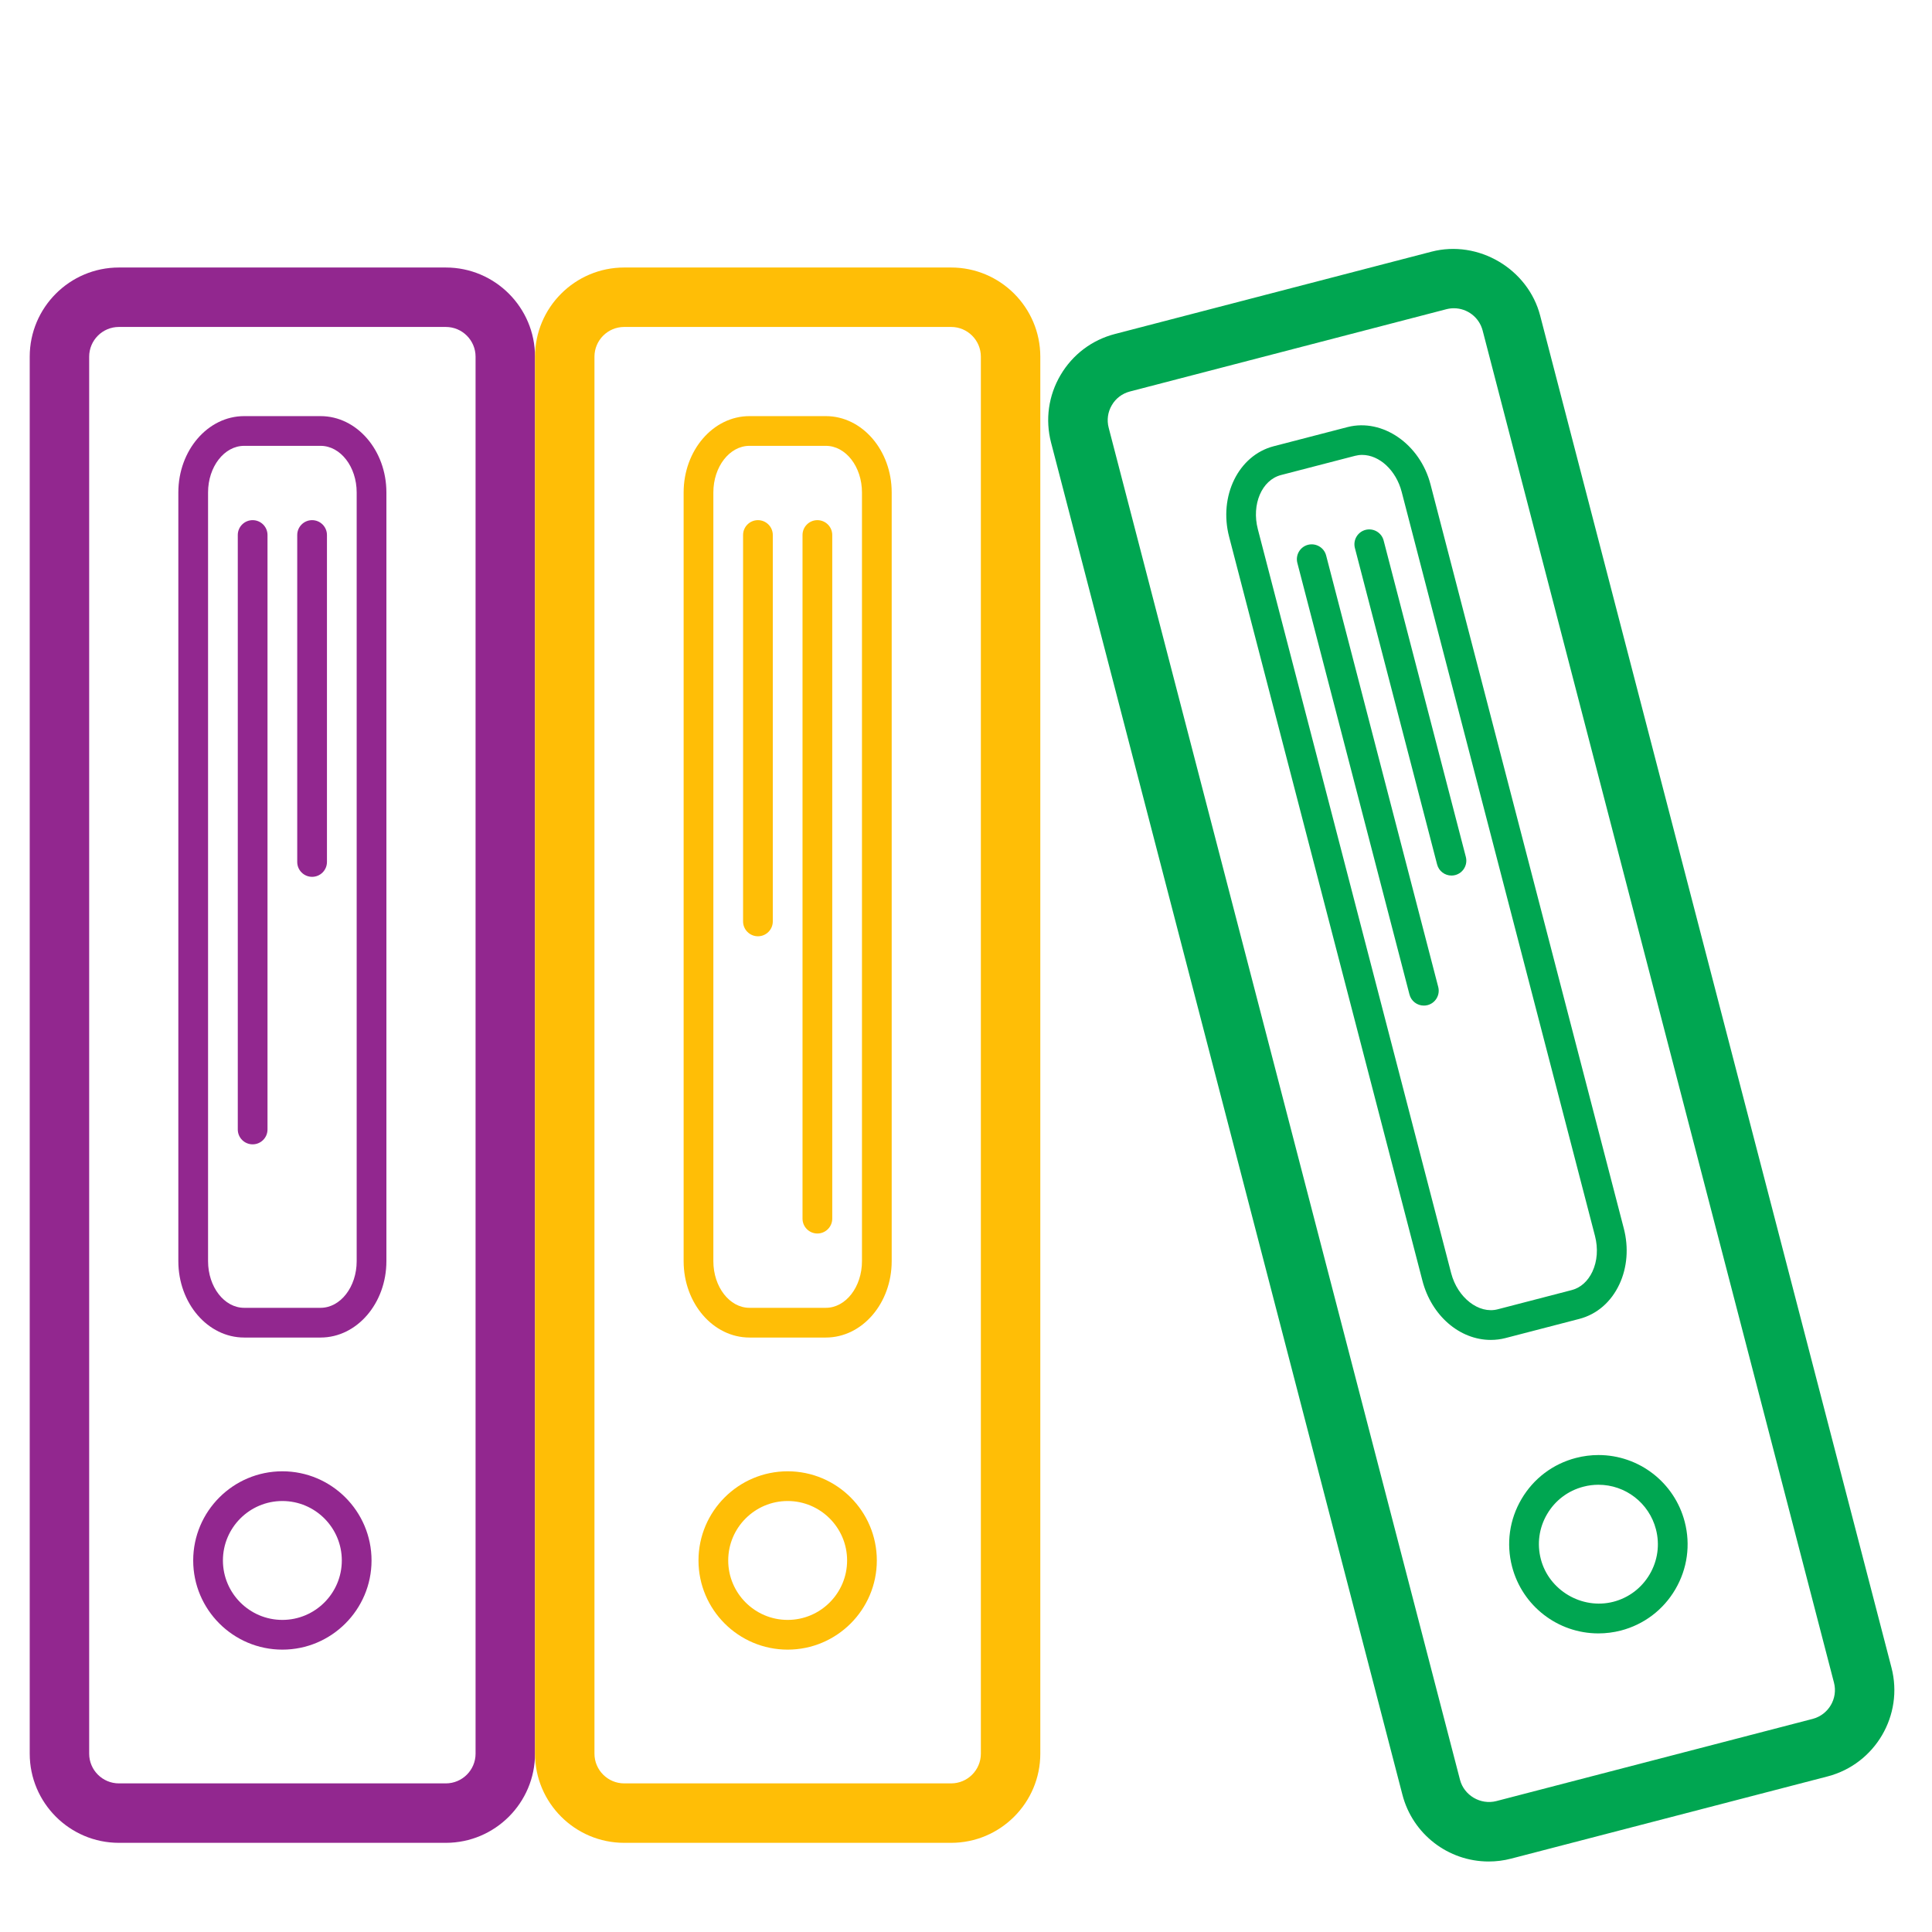 <?xml version="1.0" ?><!DOCTYPE svg  PUBLIC '-//W3C//DTD SVG 1.1//EN'  'http://www.w3.org/Graphics/SVG/1.1/DTD/svg11.dtd'><svg enable-background="new 0 0 65 65" height="65px" version="1.1" viewBox="0 0 65 65" width="65px" xml:space="preserve" xmlns="http://www.w3.org/2000/svg" xmlns:xlink="http://www.w3.org/1999/xlink"><g id="Layer_2"><g><path d="M15,62H4c-1.654,0-3-1.346-3-3V12c0-1.654,1.346-3,3-3h11c1.654,0,3,1.346,3,3v47    C18,60.654,16.654,62,15,62z M4,11c-0.551,0-1,0.448-1,1v47c0,0.552,0.449,1,1,1h11c0.551,0,1-0.448,1-1V12c0-0.552-0.449-1-1-1H4    z" fill="#92278F"/></g><g><path d="M32,62H21c-1.654,0-3-1.346-3-3V12c0-1.654,1.346-3,3-3h11c1.654,0,3,1.346,3,3v47    C35,60.654,33.654,62,32,62z M21,11c-0.551,0-1,0.448-1,1v47c0,0.552,0.449,1,1,1h11c0.551,0,1-0.448,1-1V12c0-0.552-0.449-1-1-1    H21z" fill="#FFBE06"/></g><g><path d="M10.786,45H8.214C6.993,45,6,43.848,6,42.431V16.568C6,15.152,6.993,14,8.214,14h2.571    C12.007,14,13,15.152,13,16.568v25.862C13,43.848,12.007,45,10.786,45z M8.214,15C7.545,15,7,15.703,7,16.568v25.862    C7,43.296,7.545,44,8.214,44h2.571C11.455,44,12,43.296,12,42.431V16.568C12,15.703,11.455,15,10.786,15H8.214z" fill="#92278F"/></g><g><path d="M9.5,55.5c-1.654,0-3-1.346-3-3s1.346-3,3-3s3,1.346,3,3S11.154,55.5,9.5,55.5z M9.5,50.5    c-1.103,0-2,0.897-2,2s0.897,2,2,2s2-0.897,2-2S10.603,50.5,9.5,50.5z" fill="#92278F"/></g><g><path d="M27.786,45h-2.571C23.993,45,23,43.848,23,42.431V16.568C23,15.152,23.993,14,25.214,14h2.571    C29.007,14,30,15.152,30,16.568v25.862C30,43.848,29.007,45,27.786,45z M25.214,15C24.545,15,24,15.703,24,16.568v25.862    C24,43.296,24.545,44,25.214,44h2.571C28.455,44,29,43.296,29,42.431V16.568C29,15.703,28.455,15,27.786,15H25.214z" fill="#FFBE06"/></g><g><path d="M26.5,55.5c-1.654,0-3-1.346-3-3s1.346-3,3-3s3,1.346,3,3S28.154,55.5,26.5,55.5z M26.5,50.5    c-1.103,0-2,0.897-2,2s0.897,2,2,2s2-0.897,2-2S27.603,50.5,26.5,50.5z" fill="#FFBE06"/></g><path d="M8.5,38.5C8.224,38.5,8,38.276,8,38V18c0-0.276,0.224-0.5,0.5-0.5S9,17.724,9,18v20   C9,38.276,8.776,38.5,8.5,38.5z" fill="#92278F"/><path d="M10.5,29.5c-0.276,0-0.5-0.224-0.5-0.5V18c0-0.276,0.224-0.5,0.5-0.5S11,17.724,11,18v11   C11,29.276,10.776,29.5,10.5,29.5z" fill="#92278F"/><g><path d="M50.086,62.628c-1.366,0-2.56-0.924-2.903-2.246l-11.82-45.488c-0.202-0.776-0.089-1.584,0.317-2.274    c0.406-0.691,1.057-1.183,1.833-1.384l10.646-2.768c1.581-0.412,3.251,0.581,3.658,2.15l11.82,45.488    c0.416,1.6-0.548,3.241-2.147,3.659l-10.648,2.766C50.594,62.596,50.34,62.628,50.086,62.628z M48.914,10.371    c-0.084,0-0.169,0.011-0.252,0.032l-10.646,2.768c-0.259,0.067-0.476,0.23-0.61,0.461c-0.136,0.23-0.173,0.5-0.106,0.758    l11.82,45.489c0.136,0.523,0.688,0.852,1.22,0.717l10.646-2.766c0.533-0.14,0.855-0.687,0.716-1.22l-11.82-45.489    C49.767,10.679,49.369,10.371,48.914,10.371z" fill="#00A651"/></g><g><path d="M50.156,45.08c-1.05,0-1.996-0.819-2.3-1.992l-6.504-25.03c-0.356-1.371,0.315-2.736,1.497-3.044    l2.49-0.646c1.172-0.3,2.437,0.572,2.789,1.93l6.503,25.031c0.168,0.647,0.116,1.315-0.149,1.88    c-0.279,0.597-0.758,1.01-1.348,1.164l-2.489,0.646C50.485,45.06,50.321,45.08,50.156,45.08z M45.826,15.305    c-0.08,0-0.16,0.011-0.237,0.031l-2.49,0.646c-0.647,0.168-0.998,0.986-0.78,1.823l6.504,25.03    c0.213,0.82,0.927,1.384,1.569,1.214l2.488-0.646c0.297-0.077,0.543-0.297,0.694-0.619c0.166-0.354,0.197-0.781,0.087-1.204    l-6.503-25.031C46.972,15.828,46.411,15.305,45.826,15.305z" fill="#00A651"/></g><g><path d="M53.776,54.954c-1.366,0-2.56-0.924-2.904-2.246c-0.202-0.776-0.089-1.584,0.317-2.274    c0.406-0.691,1.057-1.183,1.833-1.384c0.248-0.064,0.502-0.097,0.757-0.097c1.364,0,2.557,0.923,2.901,2.245    c0.202,0.775,0.089,1.583-0.316,2.274s-1.057,1.184-1.832,1.386C54.283,54.922,54.029,54.954,53.776,54.954z M53.778,49.953    c-0.169,0-0.339,0.021-0.505,0.065c-0.518,0.134-0.951,0.461-1.222,0.922c-0.271,0.46-0.346,0.999-0.211,1.516    c0.271,1.045,1.377,1.707,2.44,1.434c0.516-0.134,0.95-0.462,1.221-0.923s0.346-1,0.211-1.517    C55.482,50.568,54.687,49.953,53.778,49.953z" fill="#00A651"/></g><path d="M47.903,33.832c-0.222,0-0.425-0.149-0.483-0.374l-3.772-14.519c-0.069-0.268,0.091-0.54,0.358-0.61   c0.267-0.067,0.54,0.091,0.61,0.358l3.772,14.519c0.069,0.268-0.091,0.54-0.358,0.61C47.987,33.827,47.945,33.832,47.903,33.832z" fill="#00A651"/><path d="M48.833,29.457c-0.222,0-0.425-0.149-0.483-0.374l-2.766-10.646c-0.069-0.268,0.091-0.54,0.358-0.61   c0.266-0.068,0.54,0.091,0.609,0.358l2.766,10.646c0.069,0.268-0.091,0.54-0.358,0.61C48.917,29.452,48.875,29.457,48.833,29.457z" fill="#00A651"/><path d="M25.5,31.5c-0.276,0-0.5-0.224-0.5-0.5V18c0-0.276,0.224-0.5,0.5-0.5S26,17.724,26,18v13   C26,31.276,25.776,31.5,25.5,31.5z" fill="#FFBE06"/><path d="M27.5,41.5c-0.276,0-0.5-0.224-0.5-0.5V18c0-0.276,0.224-0.5,0.5-0.5S28,17.724,28,18v23   C28,41.276,27.776,41.5,27.5,41.5z" fill="#FFBE06"/></g><g id="Layer_3"/></svg>